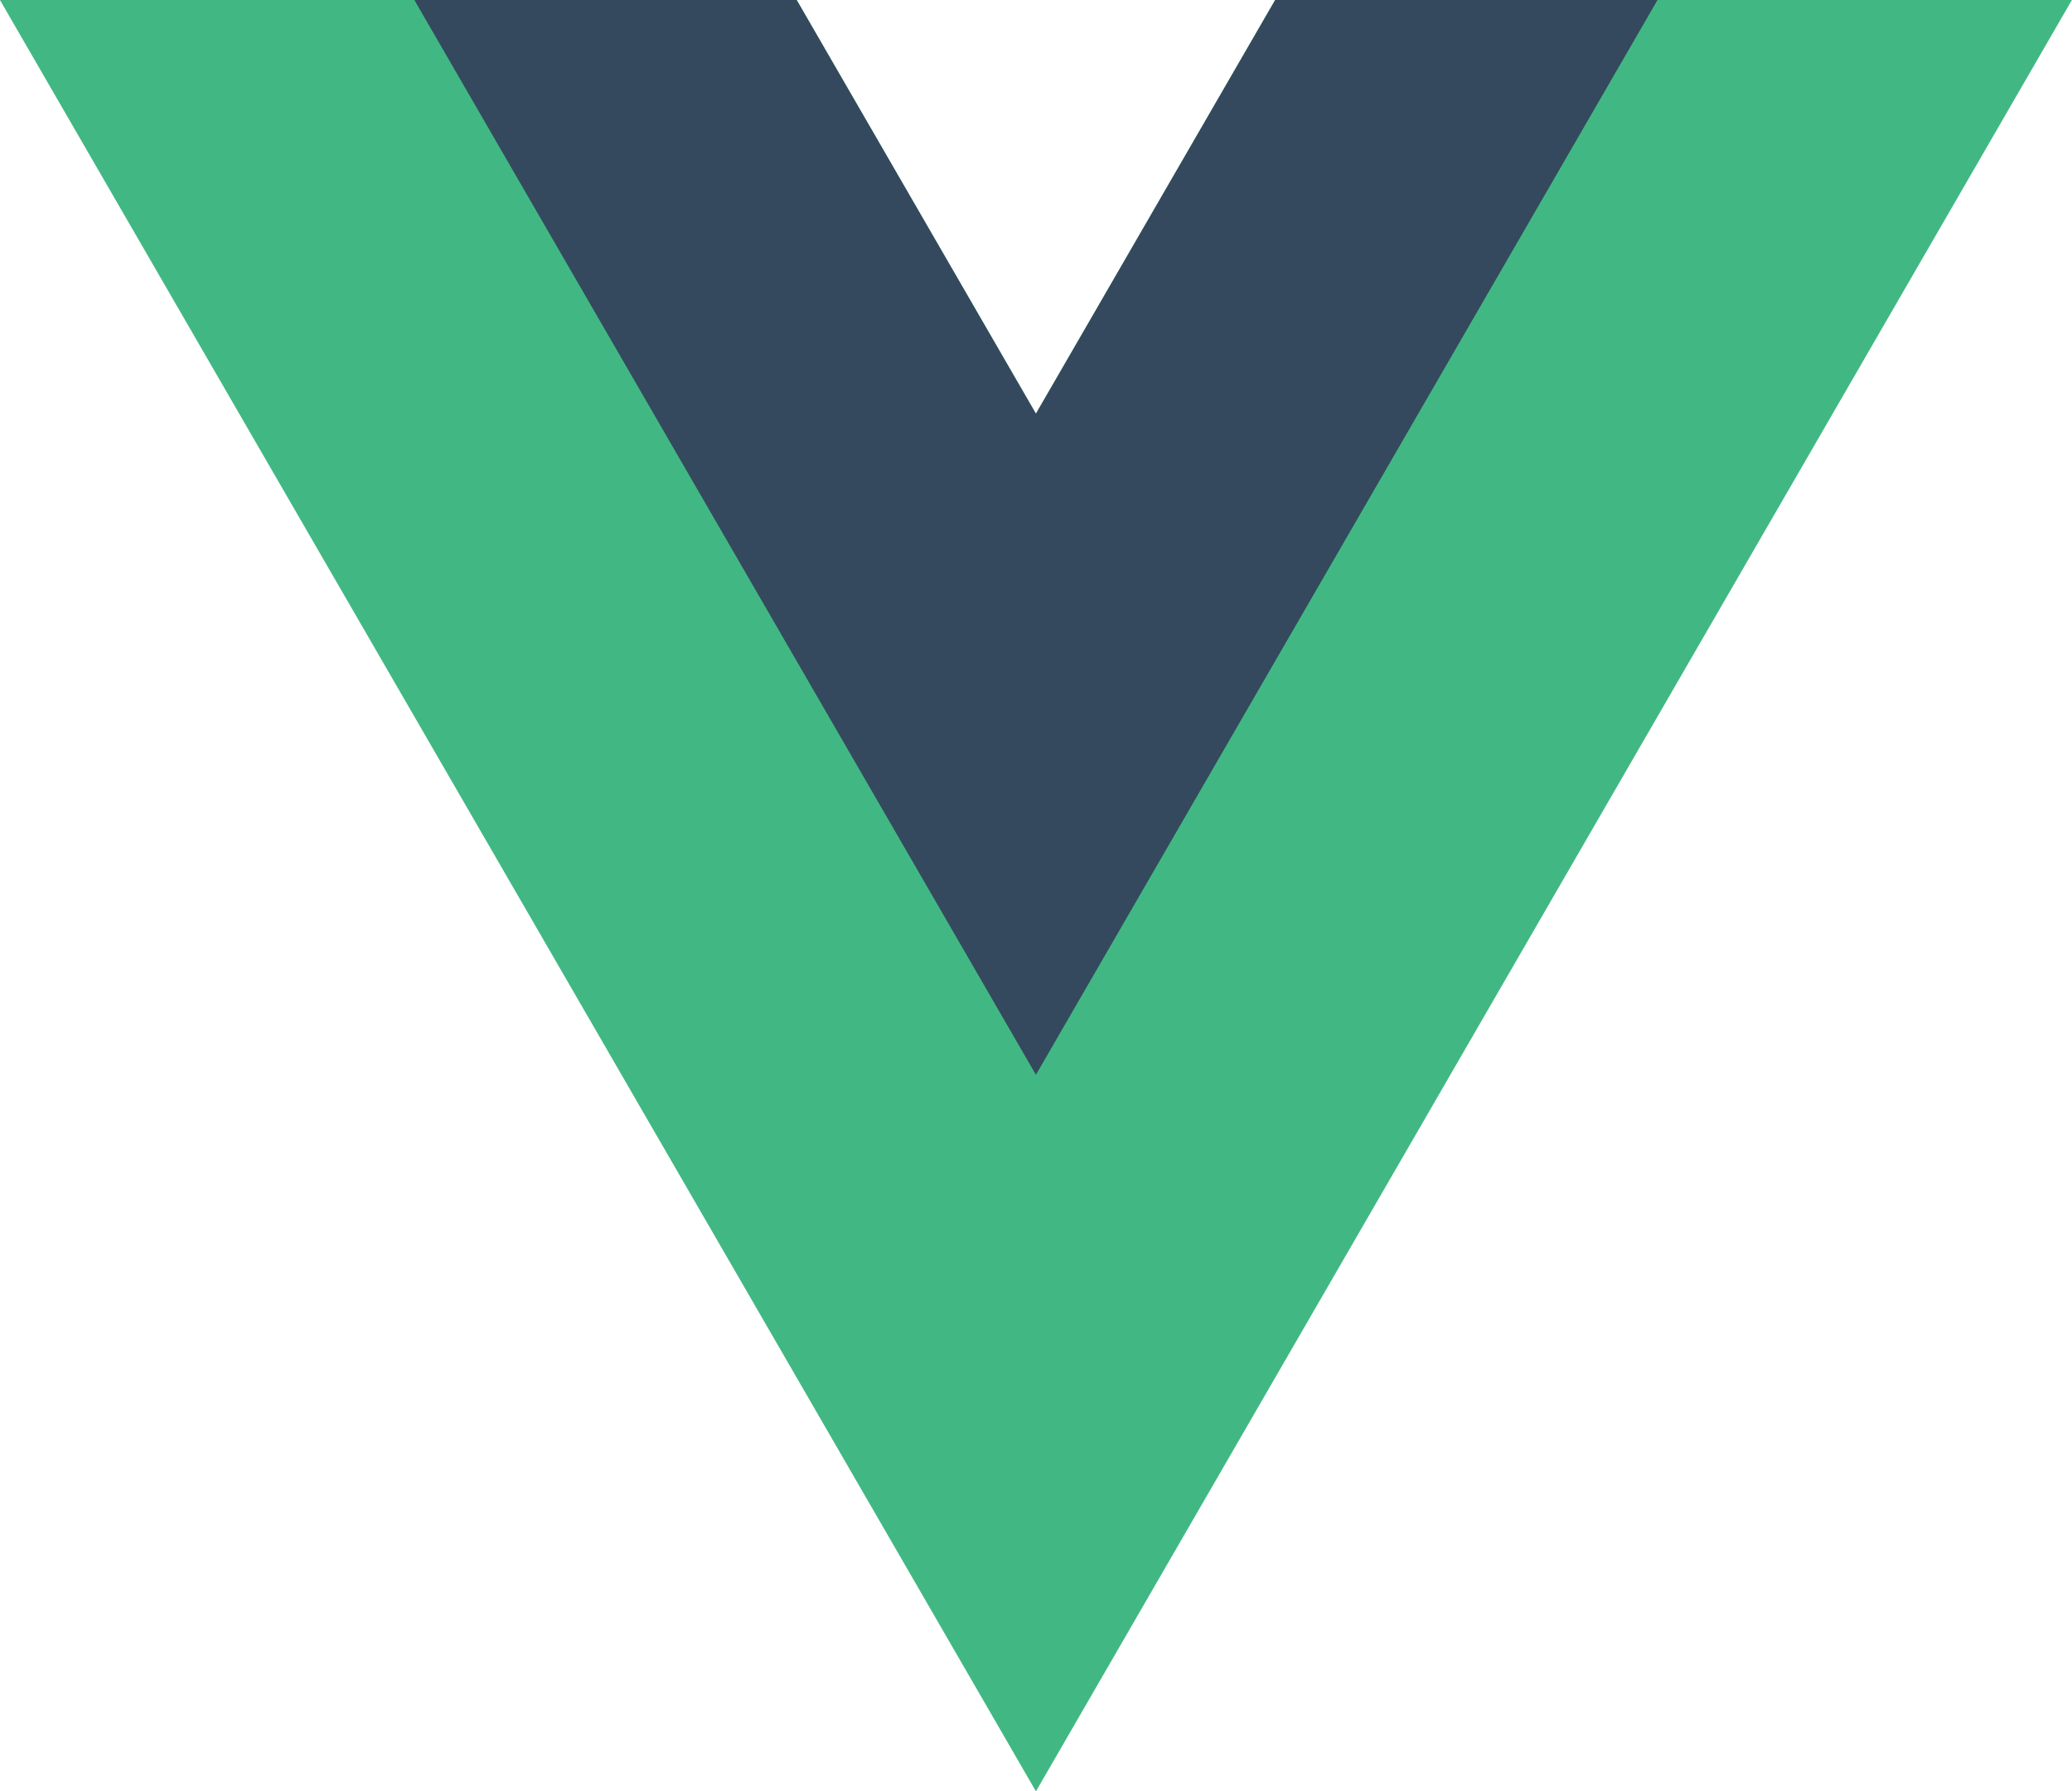 <svg width="96" height="83" viewBox="0 0 96 83" fill="none" xmlns="http://www.w3.org/2000/svg">
<path d="M59.082 0L47.997 19.168L36.912 0H-0.002L47.997 82.999L95.996 0H59.082Z" fill="#41B883"/>
<path d="M59.081 0L47.996 19.168L36.912 0H19.197L47.996 49.799L76.796 0H59.081Z" fill="#34495E"/>
</svg>
